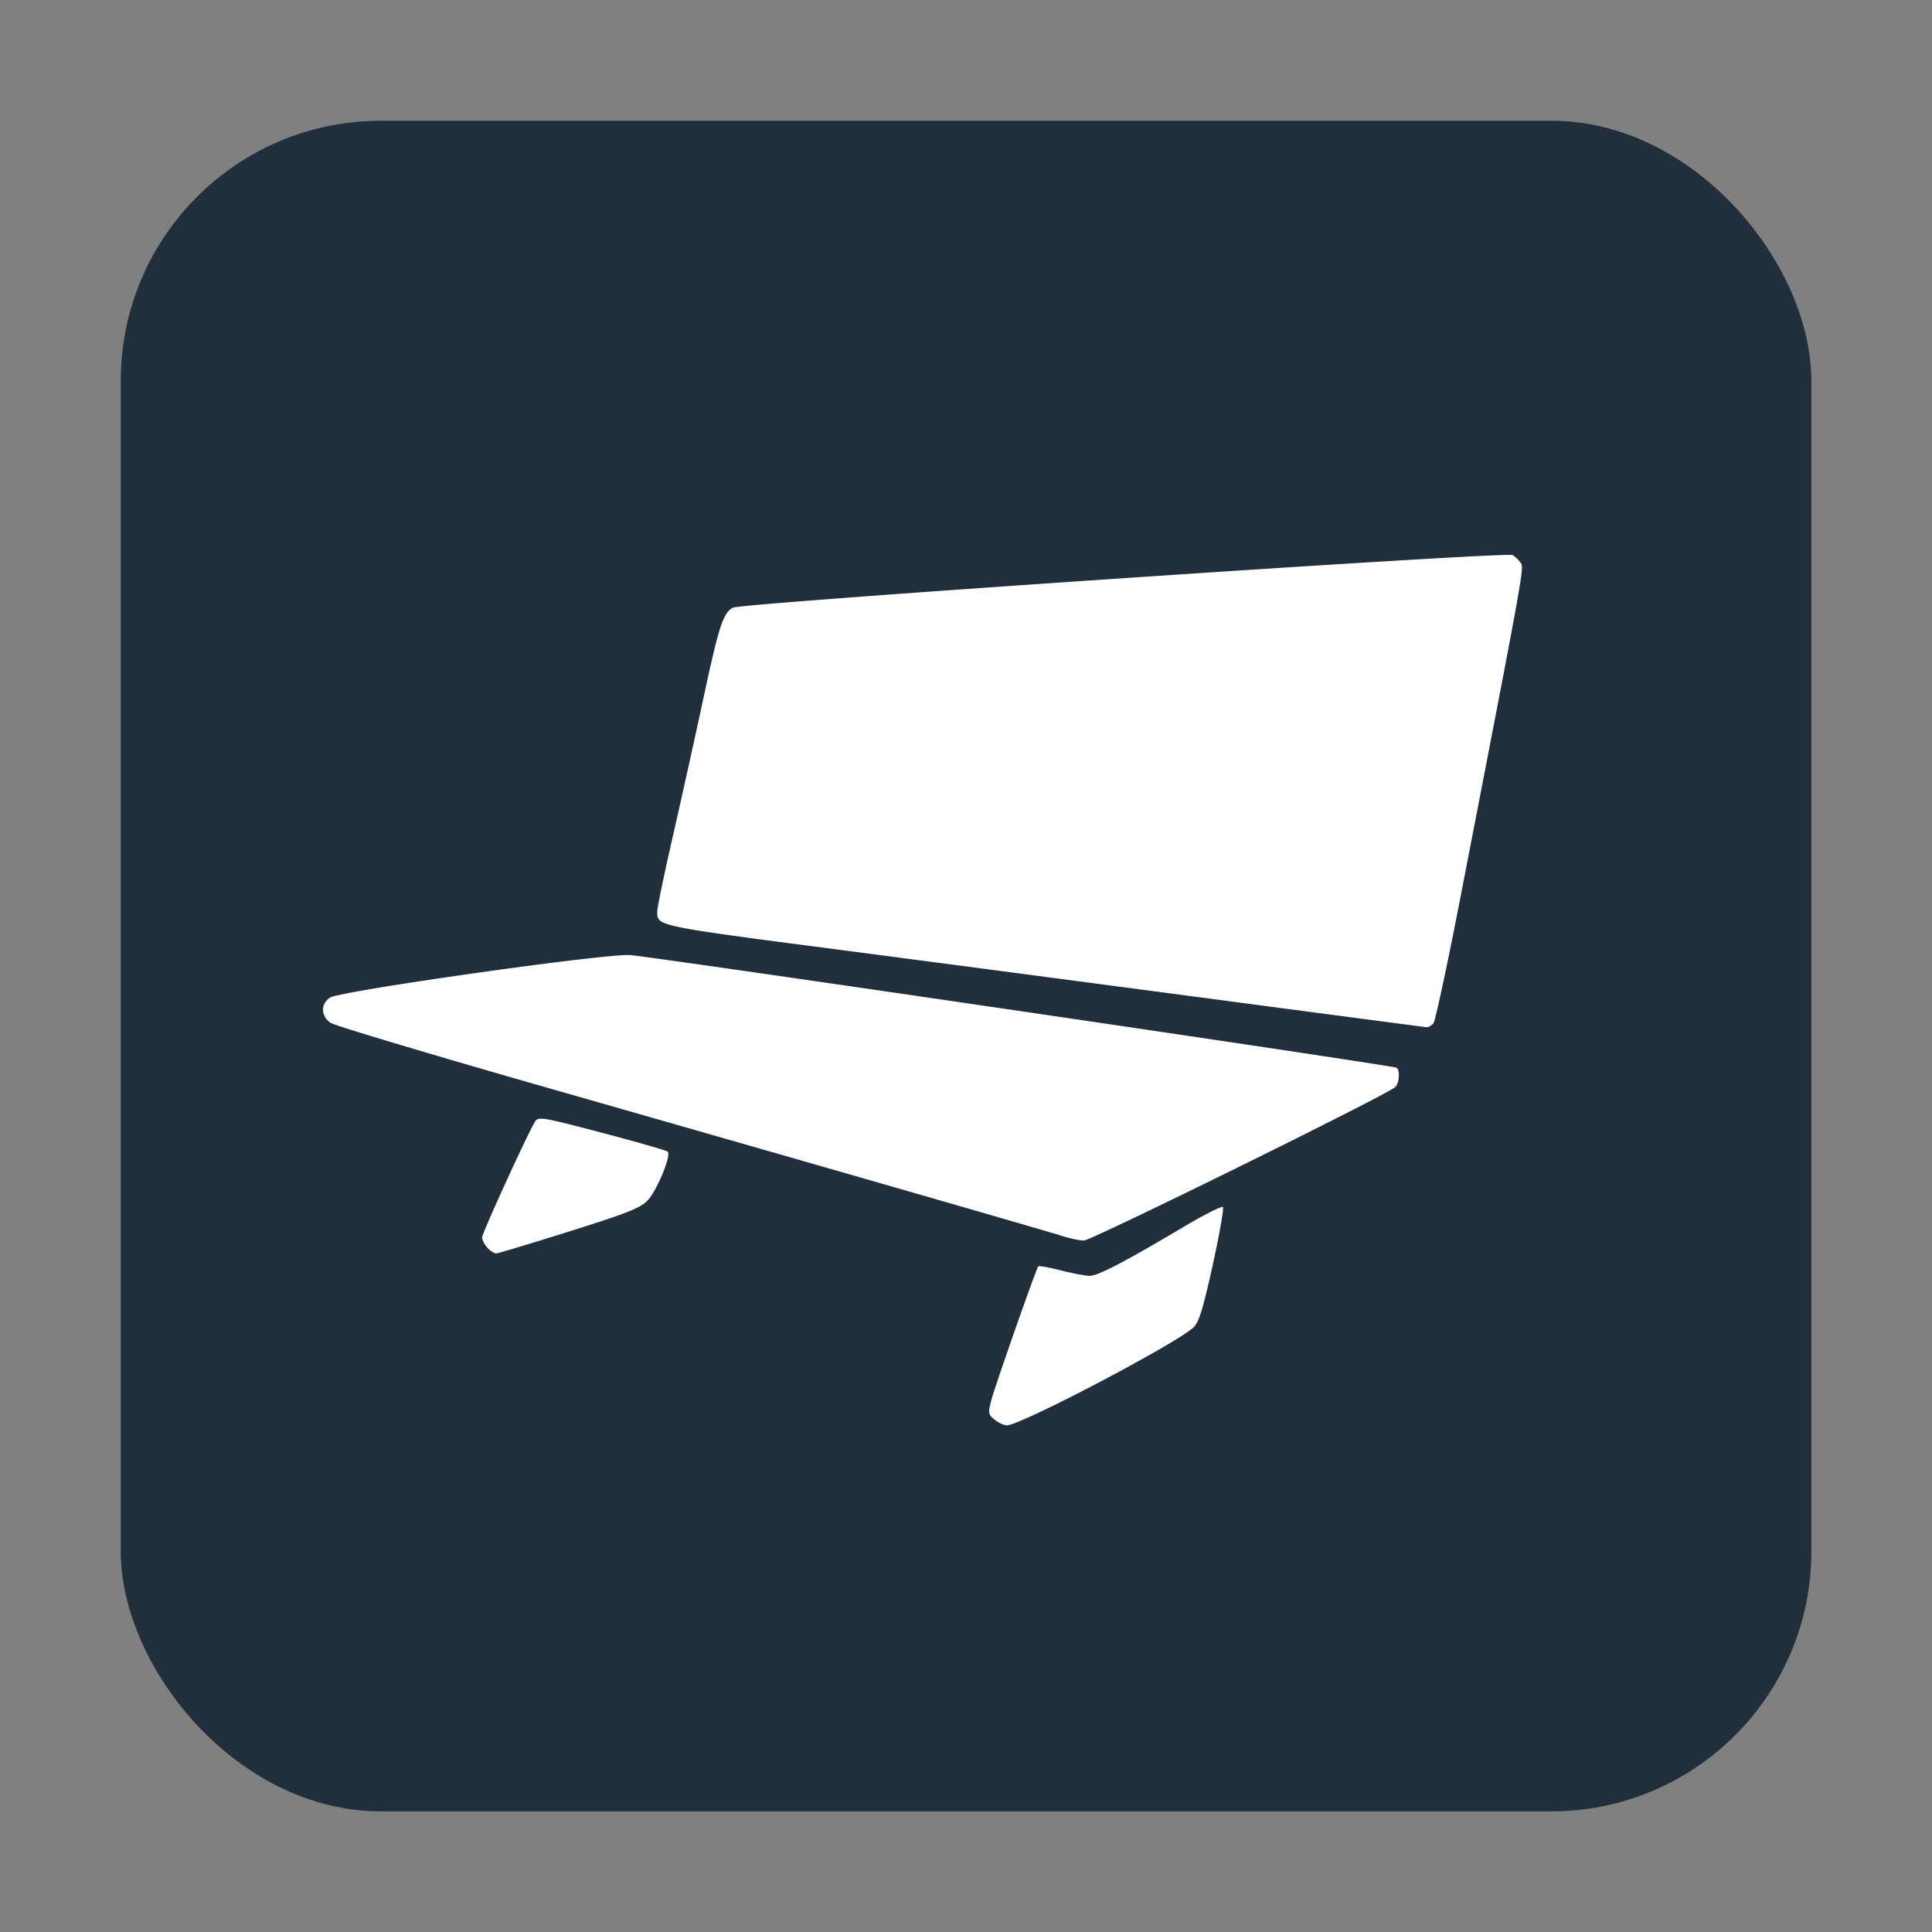 <?xml version="1.0" encoding="UTF-8" standalone="no"?>
<svg
   width="64"
   height="64"
   version="1.1"
   id="svg1"
   sodipodi:docname="blockbench.svg"
   inkscape:version="1.3 (0e150ed6c4, 2023-07-21)"
   xmlns:inkscape="http://www.inkscape.org/namespaces/inkscape"
   xmlns:sodipodi="http://sodipodi.sourceforge.net/DTD/sodipodi-0.dtd"
   xmlns="http://www.w3.org/2000/svg"
   xmlns:svg="http://www.w3.org/2000/svg">
  <rect width="100%" height="100%" fill="#808080" stroke="none"/>
  <defs
     id="defs1" />
  <sodipodi:namedview
     id="namedview1"
     pagecolor="#ffffff"
     bordercolor="#000000"
     borderopacity="0.25"
     inkscape:showpageshadow="2"
     inkscape:pageopacity="0.0"
     inkscape:pagecheckerboard="0"
     inkscape:deskcolor="#d1d1d1"
     inkscape:zoom="5.734375"
     inkscape:cx="21.798365"
     inkscape:cy="46.212534"
     inkscape:window-width="1920"
     inkscape:window-height="941"
     inkscape:window-x="0"
     inkscape:window-y="34"
     inkscape:window-maximized="1"
     inkscape:current-layer="svg1" />
  <g
     id="g1"
     transform="matrix(1.077,0,0,1.077,-2.462,-2.462)">
    <rect
       width="52"
       height="52"
       x="6"
       y="6"
       fill="#212e3c"
       rx="8"
       ry="8"
       id="rect1" />
    <path
       fill="#ffffff"
       d="m 32.88,45.954 c -0.2,-0.163 -0.208,-0.206 -0.1,-0.612 0.124,-0.463 1.374,-4.028 1.44,-4.105 0.02,-0.025 0.333,0.03 0.695,0.123 0.36,0.093 0.761,0.168 0.889,0.168 0.253,-10e-4 1.08,-0.432 2.878,-1.5 0.634,-0.375 1.182,-0.654 1.218,-0.618 0.036,0.035 -0.105,0.837 -0.312,1.78 -0.287,1.31 -0.426,1.765 -0.588,1.92 -0.506,0.488 -5.314,3.013 -5.744,3.017 -0.088,10e-4 -0.257,-0.077 -0.376,-0.173 z M 17.276,40.662 c -0.09,-0.098 -0.162,-0.241 -0.161,-0.318 0,-0.13 1.386,-3.162 1.624,-3.555 0.1,-0.166 0.22,-0.147 2.056,0.337 1.072,0.282 1.984,0.544 2.027,0.581 0.118,0.104 -0.31,1.16 -0.603,1.486 -0.217,0.242 -0.605,0.398 -2.412,0.966 -1.185,0.373 -2.203,0.679 -2.262,0.68 -0.059,0.001 -0.18,-0.078 -0.27,-0.177 z m 17.659,-0.366 c -0.56,-0.178 -7.49,-2.174 -15.793,-4.547 -3.543,-1.013 -6.55,-1.913 -6.683,-2 -0.308,-0.202 -0.318,-0.588 -0.02,-0.78 0.318,-0.204 8.455,-1.358 9.221,-1.307 0.683,0.045 23.459,3.392 23.576,3.464 0.121,0.075 0.09,0.491 -0.045,0.603 -0.333,0.276 -9.354,4.72 -9.569,4.714 -0.136,-0.003 -0.445,-0.07 -0.688,-0.147 z m 4.21,-7.34 a 6953.76,6953.76 0 0 0 -11.064,-1.46 c -5.644,-0.736 -5.58,-0.723 -5.58,-1.173 0,-0.118 0.216,-1.16 0.48,-2.314 0.264,-1.154 0.688,-3.069 0.942,-4.254 0.473,-2.207 0.607,-2.62 0.904,-2.777 0.28,-0.149 23.802,-1.735 23.988,-1.618 a 0.967,0.967 0 0 1 0.254,0.252 c 0.096,0.153 0.067,0.314 -1.86,10.258 -0.4,2.07 -0.776,3.822 -0.834,3.892 -0.058,0.07 -0.155,0.123 -0.216,0.118 -0.06,-0.005 -3.217,-0.421 -7.013,-0.925 z"
       id="path1" />
  </g>
</svg>
